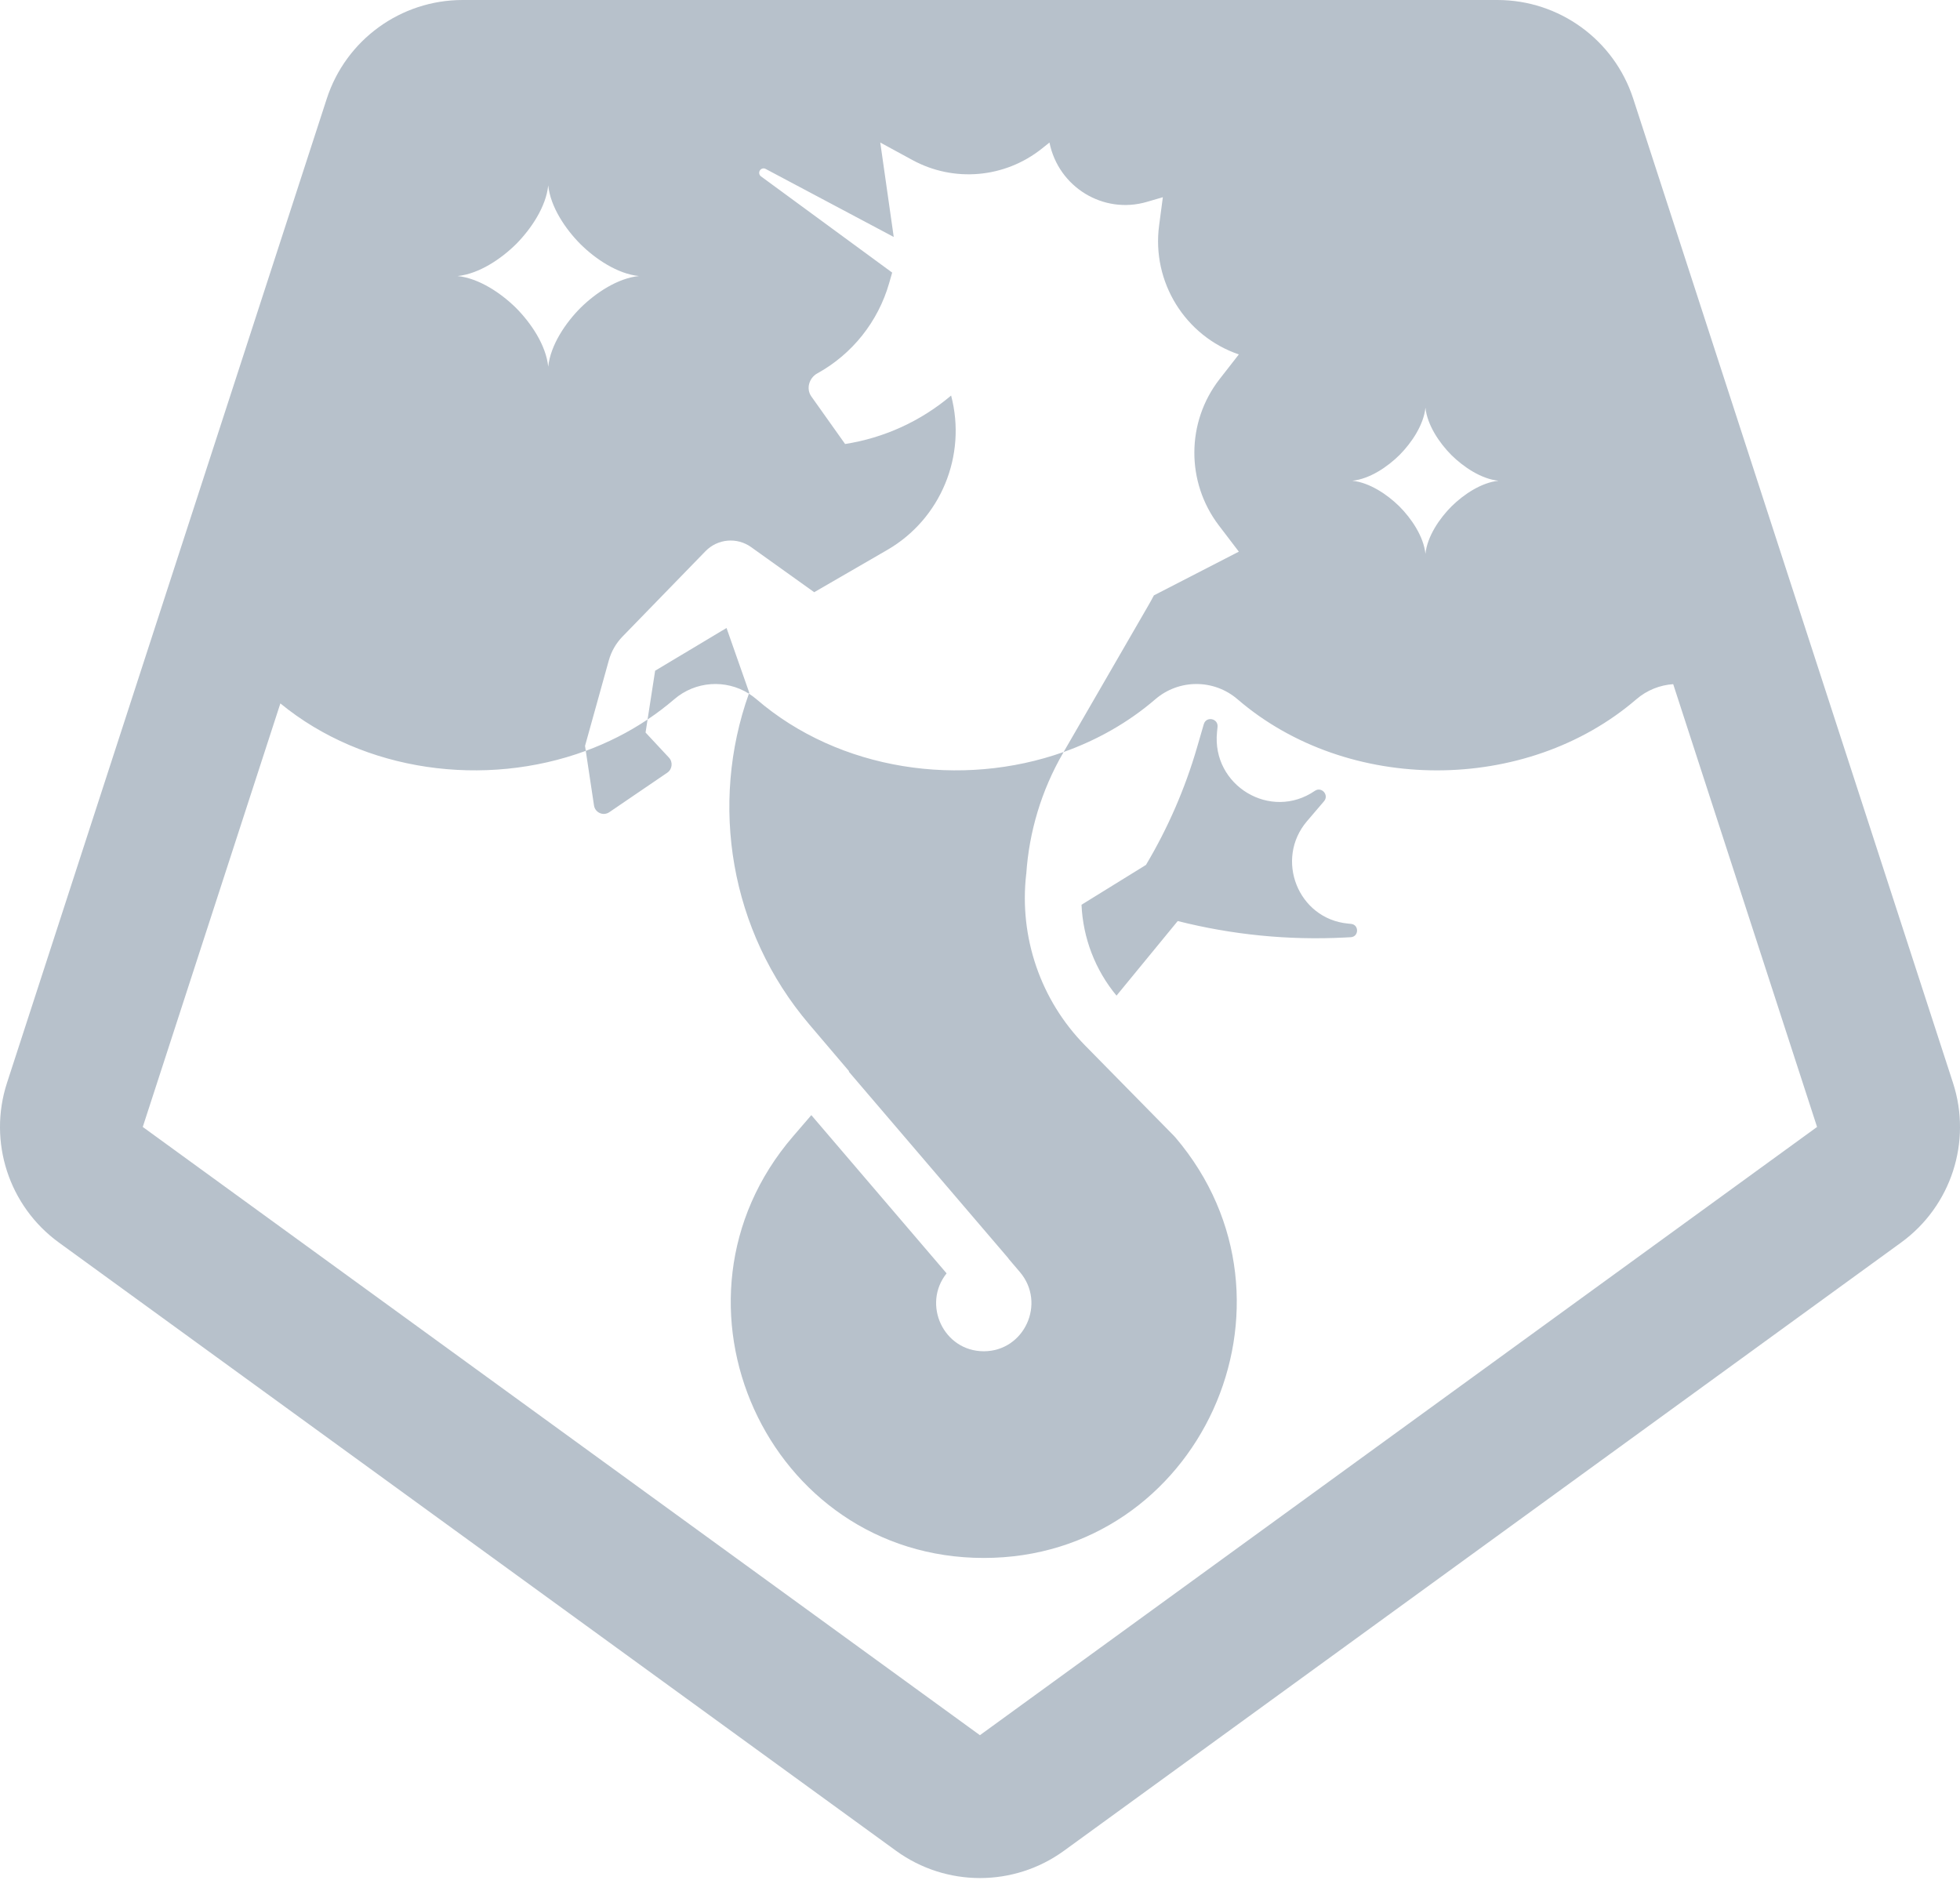 <svg width="68" height="66" viewBox="0 0 68 66" fill="none" xmlns="http://www.w3.org/2000/svg">
<path fill-rule="evenodd" clip-rule="evenodd" d="M2.043 43.108C0.306 41.846 -0.421 39.609 0.243 37.568L11.337 3.424C12 1.382 13.903 0 16.05 0H51.95C54.097 0 56 1.382 56.663 3.424L67.757 37.568C68.421 39.609 67.694 41.846 65.957 43.108L36.913 64.21C35.176 65.472 32.824 65.472 31.087 64.21L2.043 43.108ZM30.54 4.945L31.007 8.221L26.562 5.86C26.49 5.822 26.401 5.848 26.36 5.919C26.321 5.987 26.339 6.073 26.402 6.119L30.953 9.457L30.85 9.817C30.465 11.165 29.561 12.29 28.356 12.954C28.07 13.111 27.959 13.488 28.149 13.755L29.32 15.404C30.668 15.194 31.933 14.618 32.981 13.737L32.998 13.723C33.547 15.808 32.639 18.006 30.783 19.079L28.248 20.546L26.059 18.981C25.568 18.63 24.896 18.69 24.475 19.124L21.598 22.084C21.373 22.315 21.209 22.6 21.122 22.912L20.297 25.878L20.323 26.05C16.825 27.337 12.633 26.788 9.727 24.404L4.953 39.098L33.997 60.2L63.041 39.098L58.05 23.736C57.591 23.767 57.141 23.942 56.77 24.261C52.95 27.549 46.756 27.549 42.936 24.261C42.115 23.554 40.901 23.554 40.081 24.261C39.141 25.07 38.057 25.679 36.901 26.09L39.833 21.019C39.903 20.899 39.969 20.778 40.033 20.656L42.98 19.139L42.285 18.227C41.144 16.727 41.155 14.638 42.313 13.152L42.98 12.296C41.12 11.663 39.952 9.784 40.214 7.822L40.344 6.842L39.786 7.005C38.28 7.444 36.723 6.494 36.41 4.945L36.142 5.159C34.858 6.18 33.094 6.335 31.655 5.552L30.54 4.945ZM25.982 24.065C24.613 27.901 25.32 32.3 28.073 35.536L29.458 37.165L29.447 37.178L34.991 43.663L34.987 43.666L35.384 44.132C36.302 45.212 35.541 46.88 34.131 46.88C32.739 46.88 31.981 45.256 32.841 44.177L28.148 38.688L27.512 39.427C22.592 45.148 26.622 54.051 34.131 54.051C41.617 54.051 45.655 45.195 40.781 39.464L40.723 39.401L37.64 36.265C36.102 34.699 35.352 32.513 35.603 30.324L35.605 30.324C35.702 28.862 36.13 27.423 36.881 26.126L36.901 26.09C33.357 27.35 29.127 26.74 26.247 24.261C26.162 24.188 26.074 24.123 25.982 24.065ZM22.467 24.962L22.397 25.414L23.208 26.284C23.353 26.439 23.325 26.689 23.15 26.808L21.139 28.178C20.93 28.32 20.645 28.194 20.608 27.943L20.323 26.05C21.076 25.773 21.798 25.41 22.467 24.962ZM22.467 24.962C22.787 24.748 23.096 24.514 23.391 24.261C24.127 23.627 25.18 23.561 25.982 24.065L25.994 24.03L25.206 21.787L22.729 23.27L22.467 24.962ZM37.522 31.389C37.572 32.542 37.997 33.651 38.736 34.542L40.86 31.954C42.748 32.432 44.7 32.626 46.652 32.526L46.863 32.515C47.148 32.5 47.157 32.08 46.873 32.053L46.766 32.042C45.037 31.878 44.214 29.813 45.347 28.487L45.935 27.799C46.12 27.582 45.85 27.277 45.616 27.438C44.086 28.488 42.036 27.258 42.223 25.401L42.241 25.219C42.271 24.922 41.847 24.838 41.764 25.125L41.532 25.924C41.116 27.358 40.519 28.73 39.758 30.007L37.522 31.389ZM22.166 9.577C21.428 9.652 20.67 10.161 20.15 10.671C19.624 11.196 19.099 11.968 19.02 12.722C18.943 11.971 18.419 11.2 17.896 10.676C17.375 10.164 16.615 9.653 15.875 9.577C16.625 9.5 17.395 8.977 17.919 8.455C18.431 7.933 18.944 7.173 19.02 6.431C19.097 7.18 19.619 7.949 20.14 8.472C20.661 8.987 21.423 9.501 22.166 9.577ZM50.365 17.562C50.784 17.151 51.395 16.74 51.99 16.679C51.391 16.618 50.777 16.204 50.356 15.789C49.936 15.367 49.516 14.746 49.454 14.143C49.392 14.741 48.979 15.354 48.565 15.775C48.143 16.196 47.522 16.617 46.917 16.679C47.514 16.741 48.127 17.153 48.547 17.566C48.969 17.989 49.391 18.61 49.454 19.215C49.517 18.608 49.941 17.985 50.365 17.562Z" fill="#B7C1CB"/>
</svg>
